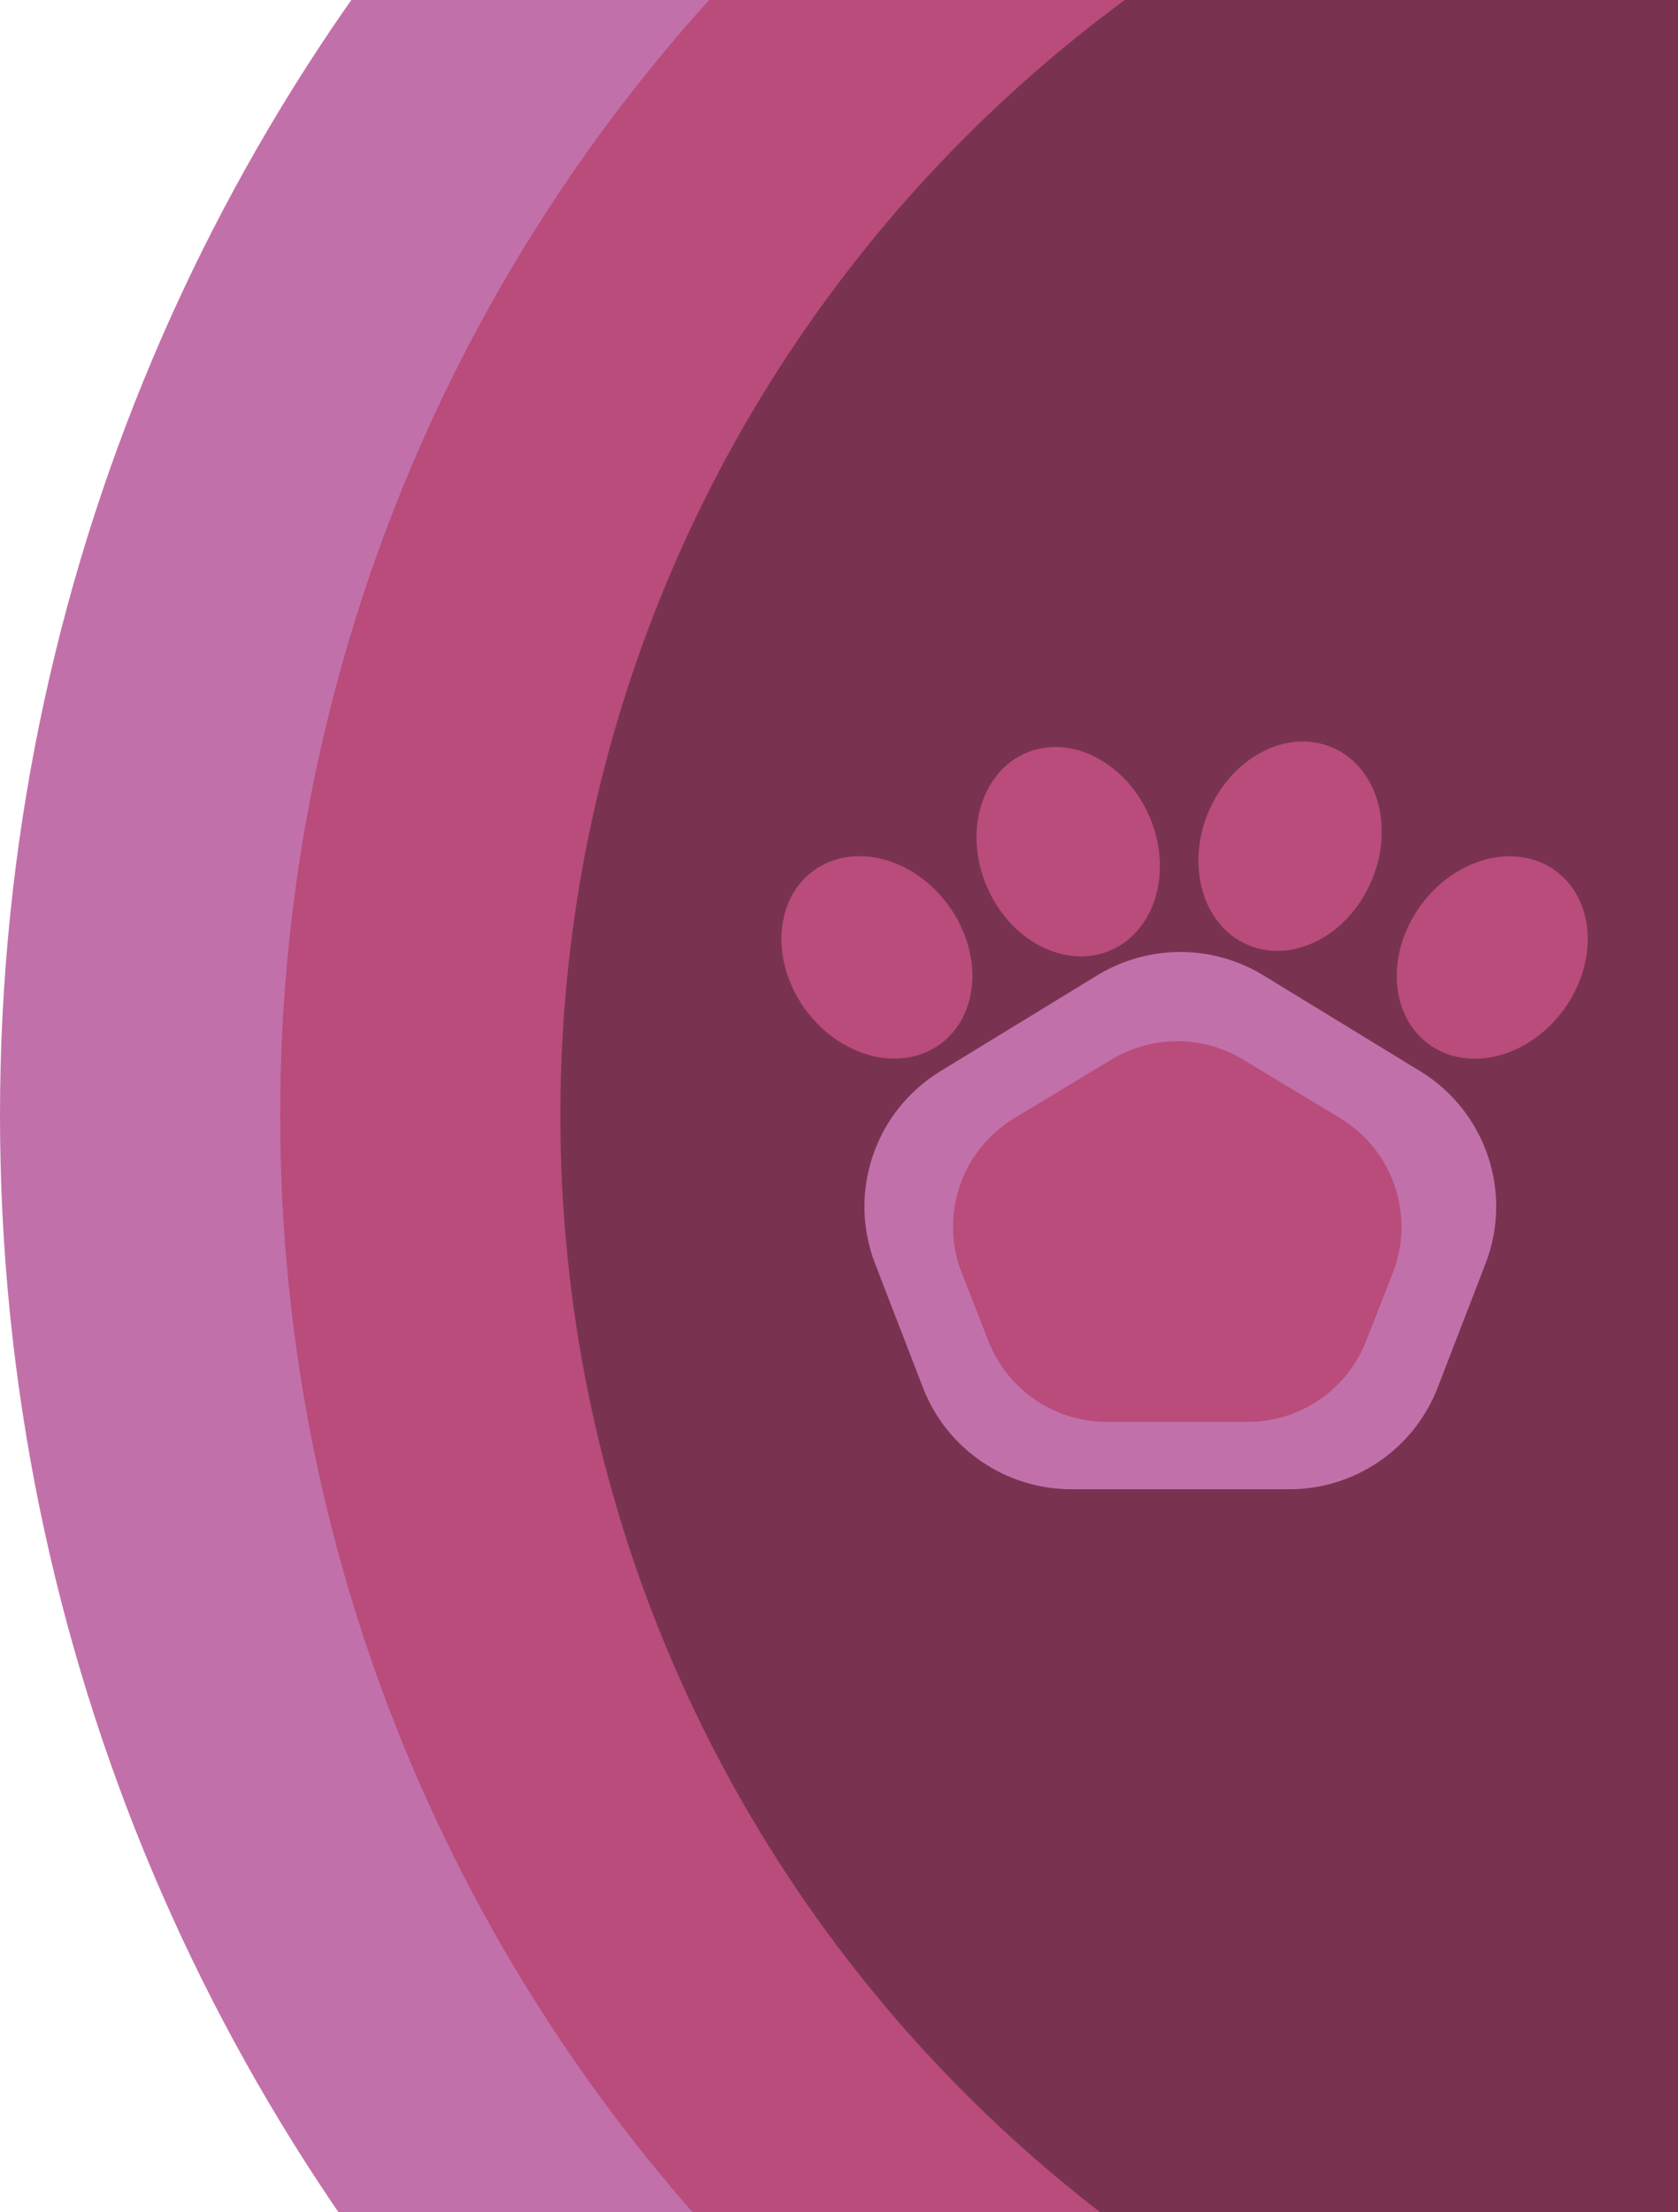<svg width="539" height="710" viewBox="0 0 539 710" fill="none" xmlns="http://www.w3.org/2000/svg">
<g clip-path="url(#clip0_80_3)">
<path d="M1248 358C1248 702.626 968.626 982 624 982C279.374 982 0 702.626 0 358C0 13.374 279.374 -266 624 -266C968.626 -266 1248 13.374 1248 358Z" fill="#C270AA"/>
<path d="M1158 358C1158 652.92 918.92 892 624 892C329.08 892 90 652.92 90 358C90 63.08 329.08 -176 624 -176C918.92 -176 1158 63.08 1158 358Z" fill="#B94C7B"/>
<path d="M1068 358C1068 603.214 869.214 802 624 802C378.786 802 180 603.214 180 358C180 112.786 378.786 -86 624 -86C869.214 -86 1068 112.786 1068 358Z" fill="#793351"/>
<path d="M352.459 313.049C368.829 303.051 389.437 303.051 405.807 313.049L456.189 343.82C477.213 356.661 486.041 382.647 477.173 405.589L461.793 445.381C454.196 465.036 435.254 478 414.134 478H344.131C323.011 478 304.07 465.036 296.473 445.381L281.093 405.589C272.225 382.647 281.053 356.661 302.077 343.82L352.459 313.049Z" fill="#C270AA"/>
<path d="M357.01 340.078C370.011 332.236 386.301 332.236 399.302 340.078L430.458 358.872C447.463 369.129 454.603 390.1 447.377 408.564L438.814 430.444C432.693 446.084 417.582 456.38 400.749 456.38H355.562C338.729 456.38 323.618 446.084 317.497 430.444L308.934 408.564C301.708 390.1 308.849 369.129 325.853 358.872L357.01 340.078Z" fill="#B94C7B"/>
<path d="M304.713 290.659C315.893 306.071 314.641 326.009 301.915 335.192C289.189 344.375 269.81 339.325 258.63 323.913C247.45 308.501 248.703 288.563 261.428 279.38C274.154 270.197 293.533 275.247 304.713 290.659Z" fill="#B94C7B"/>
<path d="M369.319 262.323C376.744 279.844 371.035 298.993 356.568 305.092C342.1 311.191 324.352 301.931 316.926 284.409C309.5 266.887 315.209 247.739 329.677 241.64C344.145 235.54 361.893 244.801 369.319 262.323Z" fill="#B94C7B"/>
<path d="M388.196 260.559C380.77 278.081 386.479 297.23 400.947 303.329C415.415 309.428 433.163 300.168 440.588 282.646C448.014 265.124 442.305 245.975 427.837 239.876C413.369 233.777 395.621 243.037 388.196 260.559Z" fill="#B94C7B"/>
<path d="M456.287 290.701C445.107 306.113 446.359 326.051 459.085 335.234C471.811 344.417 491.19 339.368 502.37 323.956C513.55 308.543 512.297 288.605 499.572 279.422C486.846 270.239 467.467 275.289 456.287 290.701Z" fill="#B94C7B"/>
</g>
<defs>
<clipPath id="clip0_80_3">
<rect width="539" height="710" fill="white"/>
</clipPath>
</defs>
</svg>
